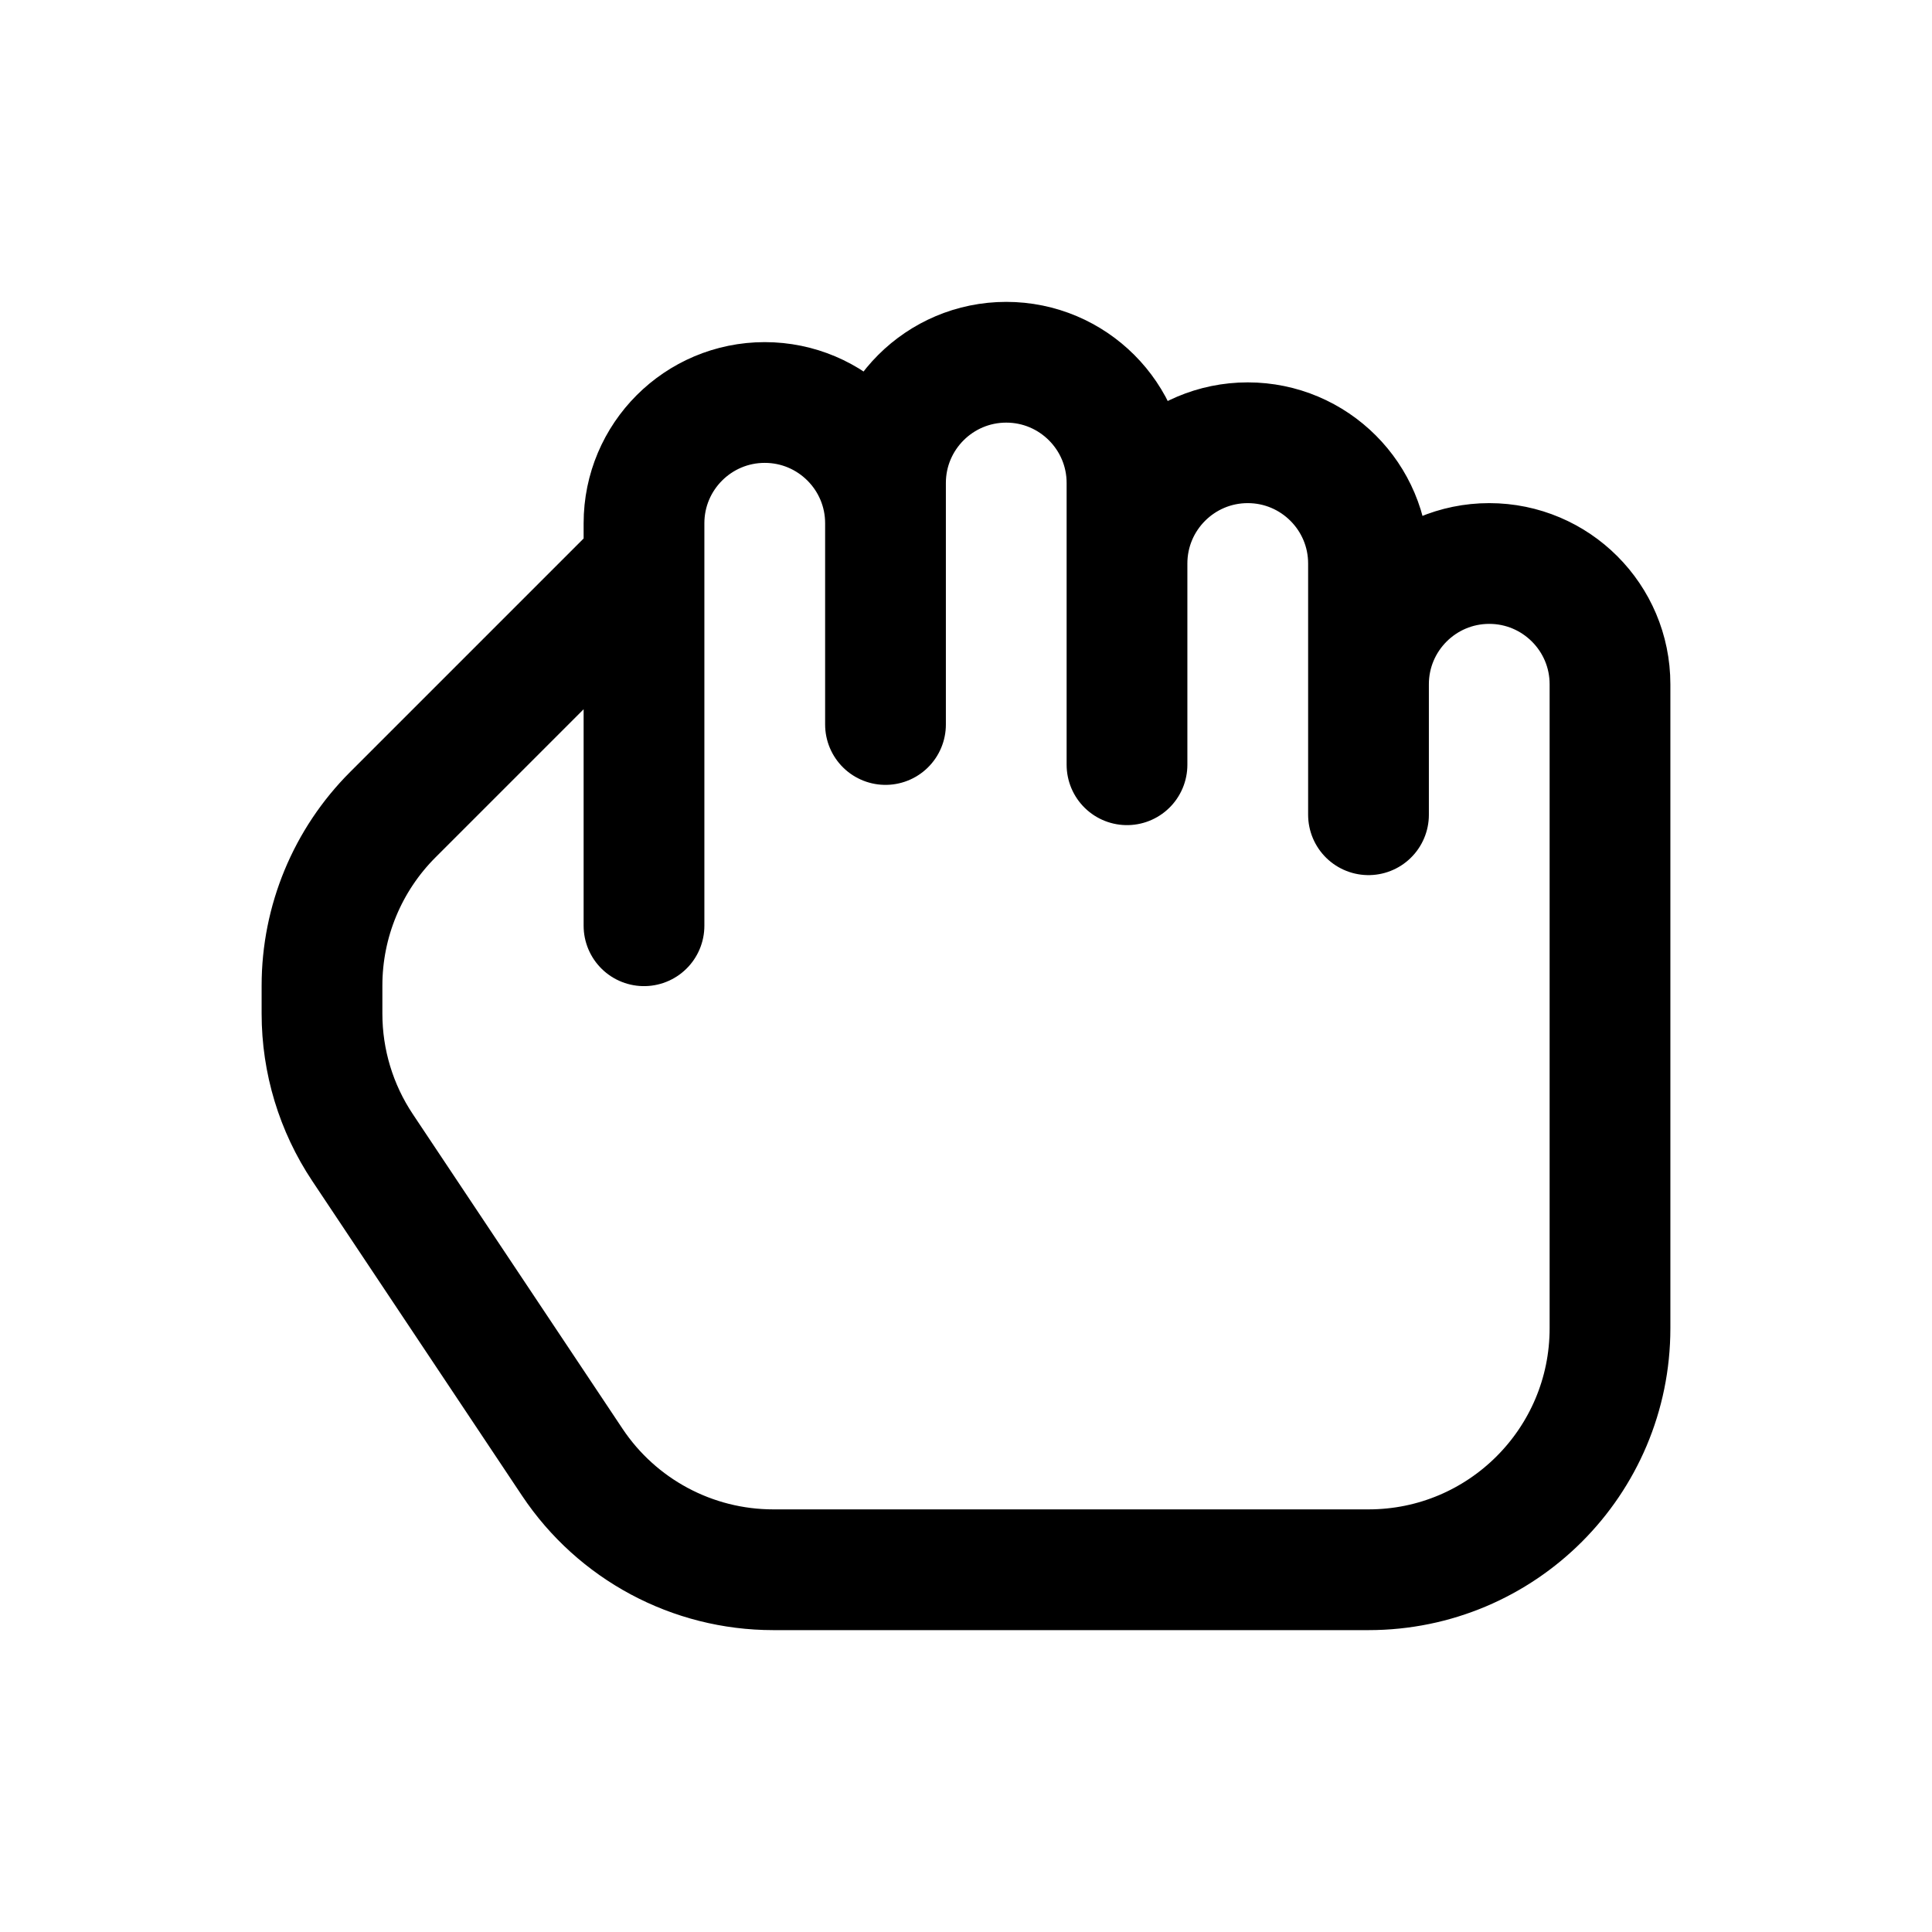 <svg width="24" height="24" viewBox="0 0 24 24" fill="none" xmlns="http://www.w3.org/2000/svg">
    <path d="M14 7V6C14 5.172 13.328 4.5 12.5 4.5C11.672 4.5 11 5.172 11 6V6.5M14 7V9.5M14 7C14 6.172 14.672 5.5 15.5 5.5C16.328 5.5 17 6.172 17 7V10.121M11 6.5V9M11 6.5C11 5.672 10.328 5 9.5 5C8.672 5 8 5.672 8 6.5V7M8 11.5V7M8 7L4.879 10.121C4.316 10.684 4 11.447 4 12.243V12.592C4 13.184 4.175 13.763 4.504 14.256L7.109 18.164C7.666 18.999 8.602 19.5 9.606 19.5H17C18.657 19.5 20 18.157 20 16.5V8.5C20 7.672 19.328 7 18.5 7C17.672 7 17 7.672 17 8.5" stroke="currentColor" stroke-width="1.5" stroke-linecap="round" stroke-linejoin="round"/>
</svg>
